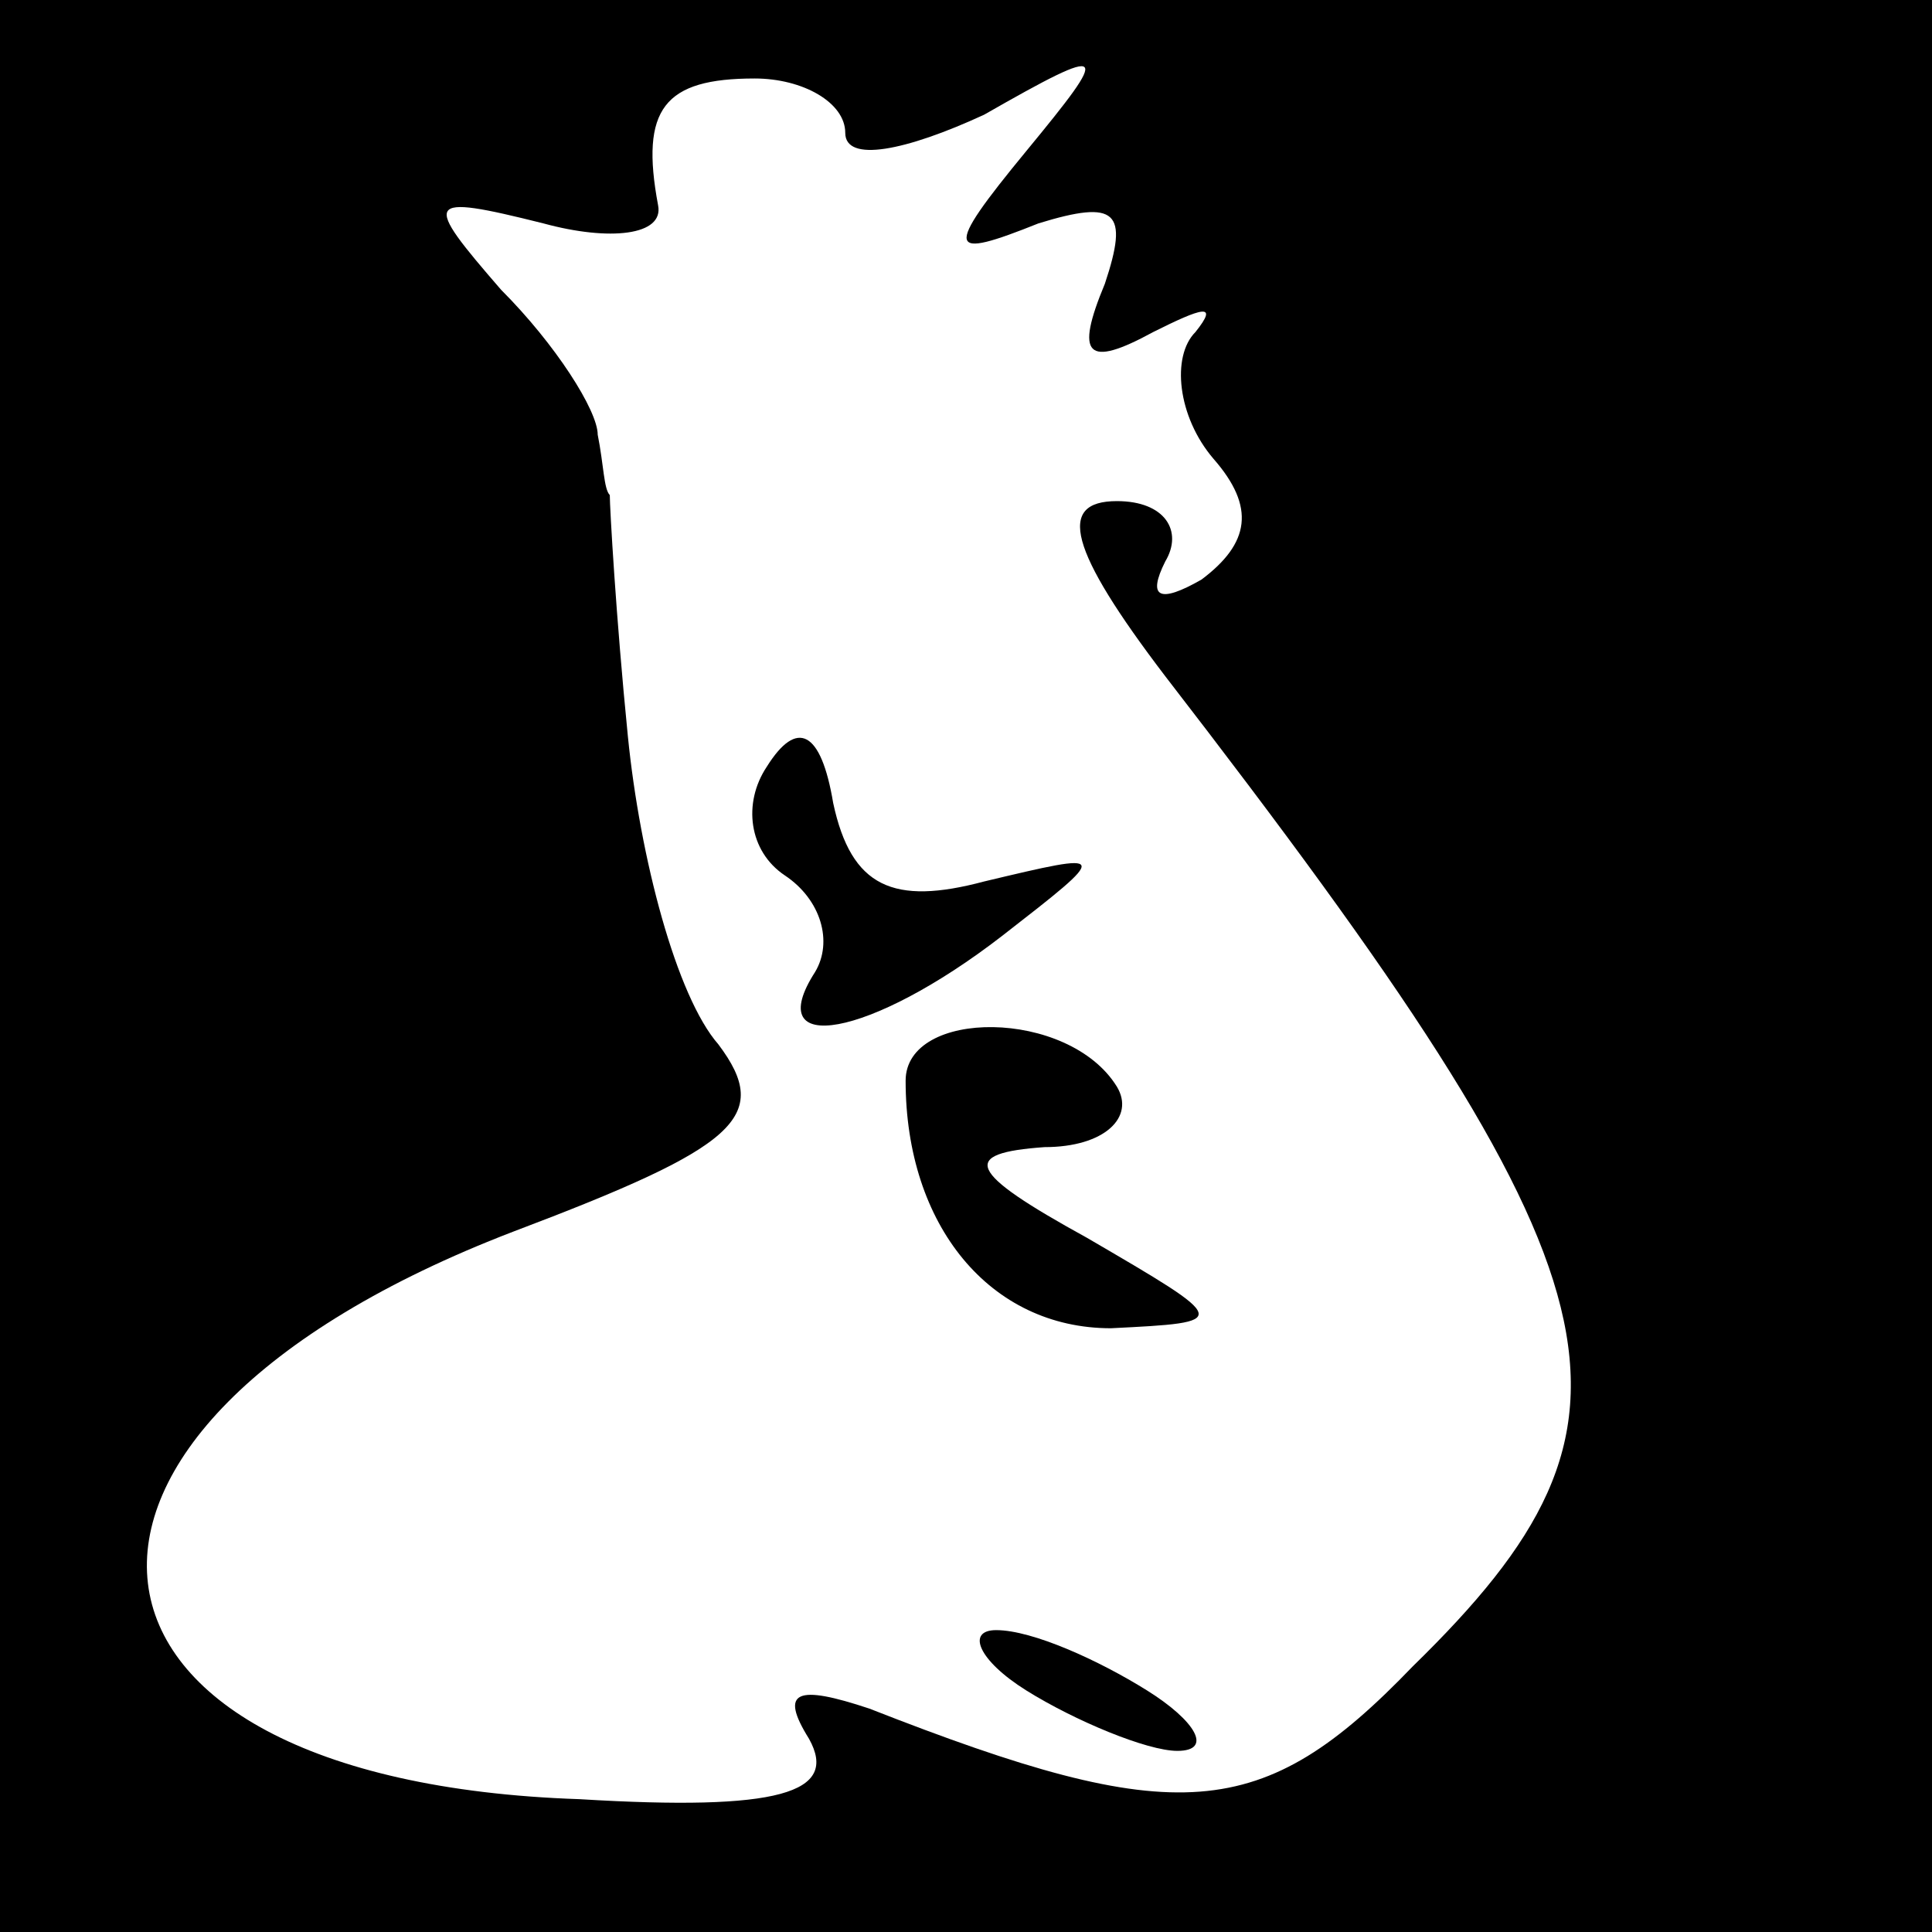 <?xml version="1.0" standalone="no"?>
<!DOCTYPE svg PUBLIC "-//W3C//DTD SVG 20010904//EN"
 "http://www.w3.org/TR/2001/REC-SVG-20010904/DTD/svg10.dtd">
<svg version="1.0" xmlns="http://www.w3.org/2000/svg"
 width="32pt" height="32pt" viewBox="0 0 32 32"
 preserveAspectRatio="xMidYMid meet">
<rect x="0" y="0" width="32" height="32" fill="#808080" stroke="none"/>
<g transform="translate(0,32) scale(0.1,-0.1)"
fill="#000000" stroke="none">
<path fill="#000000" stroke="none" d="M0 160 l0 -160 160 0 160 0 0 160 0
160 -160 0 -160 0 0 -160z"/>
<path fill="#ffffff" stroke="none" d="M140 298 c0 -5 10 -3 23 3 21 12 21 11
7 -6 -14 -17 -13 -18 2 -12 13 4 15 2 11 -10 -5 -12 -3 -14 8 -8 8 4 11 5 7 0
-4 -4 -3 -14 3 -21 7 -8 6 -14 -2 -20 -7 -4 -9 -3 -6 3 3 5 0 10 -8 10 -10 0
-8 -8 8 -29 78 -101 83 -123 41 -164 -25 -26 -39 -27 -90 -7 -12 4 -15 3 -10
-5 5 -9 -5 -12 -38 -10 -90 3 -97 61 -11 94 37 14 43 19 34 31 -7 8 -13 31
-15 51 -2 20 -3 38 -3 40 -1 1 -1 5 -2 10 0 4 -7 15 -16 24 -13 15 -13 16 7
11 11 -3 20 -2 19 3 -3 16 1 21 16 21 8 0 15 -4 15 -9z"/>
<path fill="#000000" stroke="none" d="M127 193 c-4 -6 -3 -14 3 -18 6 -4 8
-11 5 -16 -9 -14 9 -11 31 6 18 14 18 14 -3 9 -15 -4 -22 -1 -25 13 -2 12 -6
14 -11 6z"/>
<path fill="#000000" stroke="none" d="M150 141 c0 -24 14 -41 34 -41 20 1 20
1 -4 15 -20 11 -21 14 -7 15 10 0 15 5 12 10 -8 13 -35 13 -35 1z"/>
<path fill="#000000" stroke="none" d="M170 40 c8 -5 20 -10 25 -10 6 0 3 5
-5 10 -8 5 -19 10 -25 10 -5 0 -3 -5 5 -10z"/>
</g>
</svg>
